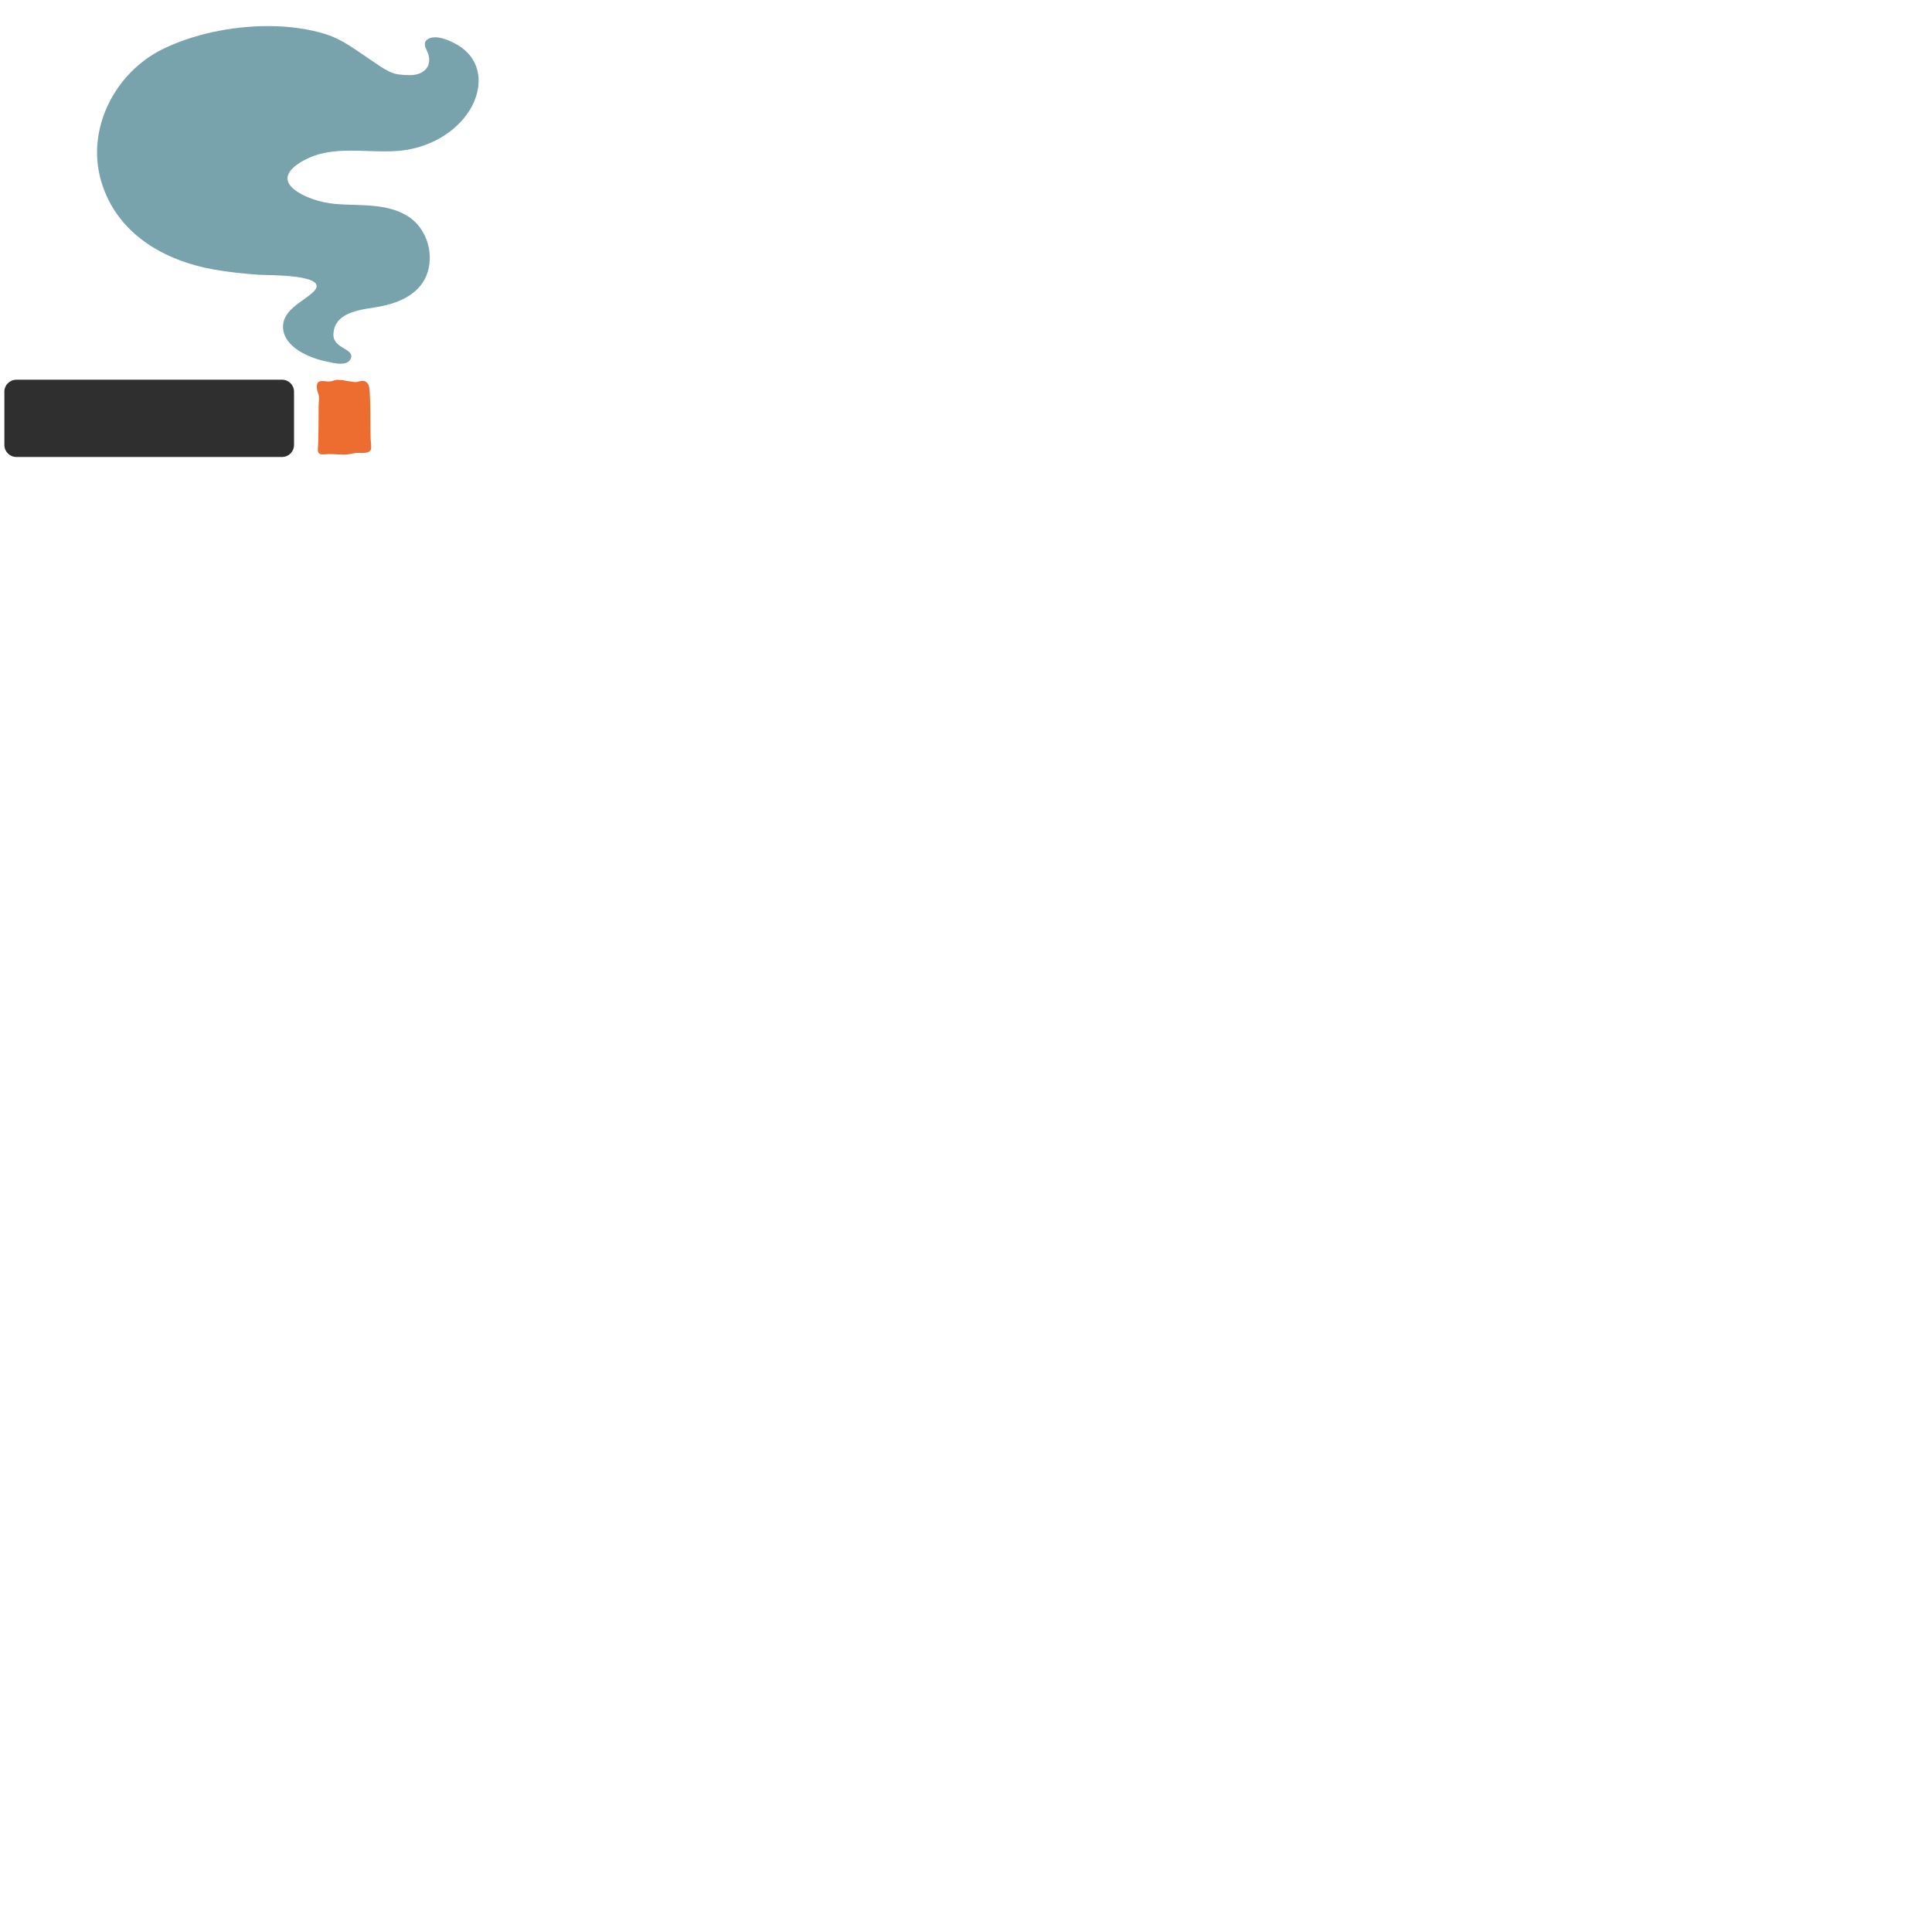 <svg xmlns="http://www.w3.org/2000/svg" version="1.1" viewBox="0 0 512 512" fill="currentColor"><path fill="#2f2f2f" d="M74.76 100.63H4.32c-1.74 0-3.16 1.42-3.16 3.16v14.15c0 1.74 1.42 3.16 3.16 3.16h70.44c1.74 0 3.16-1.42 3.16-3.16v-14.15c0-1.74-1.42-3.16-3.16-3.16"/><path fill="#ed6c30" d="M97.86 102.73c-.13-.88-.67-1.71-1.64-1.8c-.63-.06-1.23.25-1.85.32c-.58.07-1.08-.14-1.63-.18c-.69-.06-1.45-.26-2.21-.37c-.09 0-.16.02-.26.02c-.28 0-.54-.05-.8-.07c-.25.01-.5.02-.73.1c-.96.32-1.33.43-2.3.3c-.44-.06-1.4-.13-1.8.04c-.28.12-.46.34-.56.62c-.28.75-.03 1.89.2 2.46c.47 1.08.16 2.14.16 3.3c0 1.97-.01 9.34-.2 11.3c-.22 2.24 1.47 1.56 3.11 1.56c1.36.01 2.62.15 3.97.15c1.26 0 2.28-.46 3.52-.46c.92 0 3.11.24 3.45-.94c.19-.64-.01-1.76-.05-2.43c-.17-2.82.03-11.11-.38-13.92"/><path fill="#78a3ad" d="M121.79 12.25c-1.35-.88-4.18-2.37-6.48-2.37c-.91 0-1.73.23-2.34.83c-.64.61-.35 1.72.05 2.49c1.97 3.83-.26 6.71-4.38 6.71c-1 0-1.92-.06-2.89-.17c-2.68-.3-5.2-2.34-7.37-3.77c-2.02-1.33-3.97-2.76-6.03-4.04c-1.86-1.16-3.83-2.17-5.93-2.84c-4.69-1.49-10-2.18-15.43-2.18c-4.88 0-9.87.56-14.62 1.59c-4.74 1.04-9.24 2.55-13.17 4.47c-12.71 6.2-20.5 21.24-16.37 35.12C30.9 61.83 43.3 69.04 56.7 71.43c3.94.7 7.94 1.1 11.94 1.39c2.15.15 19.53-.2 14.3 4.63c-2.85 2.63-8.16 4.75-7.93 9.4c.25 5.25 7.12 8.07 11.46 8.94c.92.19 2.44.6 3.8.6c1.03 0 1.97-.25 2.49-1.02c1.13-1.69-.79-2.53-1.99-3.27c-1.89-1.17-2.77-2.19-2.28-4.63c1.05-5.04 7.8-5.46 11.86-6.18c5.54-.99 11.34-3.51 13.05-9.38c1.54-5.29-.56-11.53-5.15-14.5c-5.76-3.72-13-2.79-19.49-3.37c-3.54-.31-8.36-1.71-11.06-4.06c-4.93-4.29 3.56-8.21 6.81-9.1c2.79-.76 5.67-.96 8.57-.96c2.94 0 5.9.2 8.83.2c1.2 0 2.38-.03 3.56-.13c6.99-.55 13.98-3.85 18.2-9.6c4.32-5.88 4.71-13.85-1.88-18.14"/></svg>